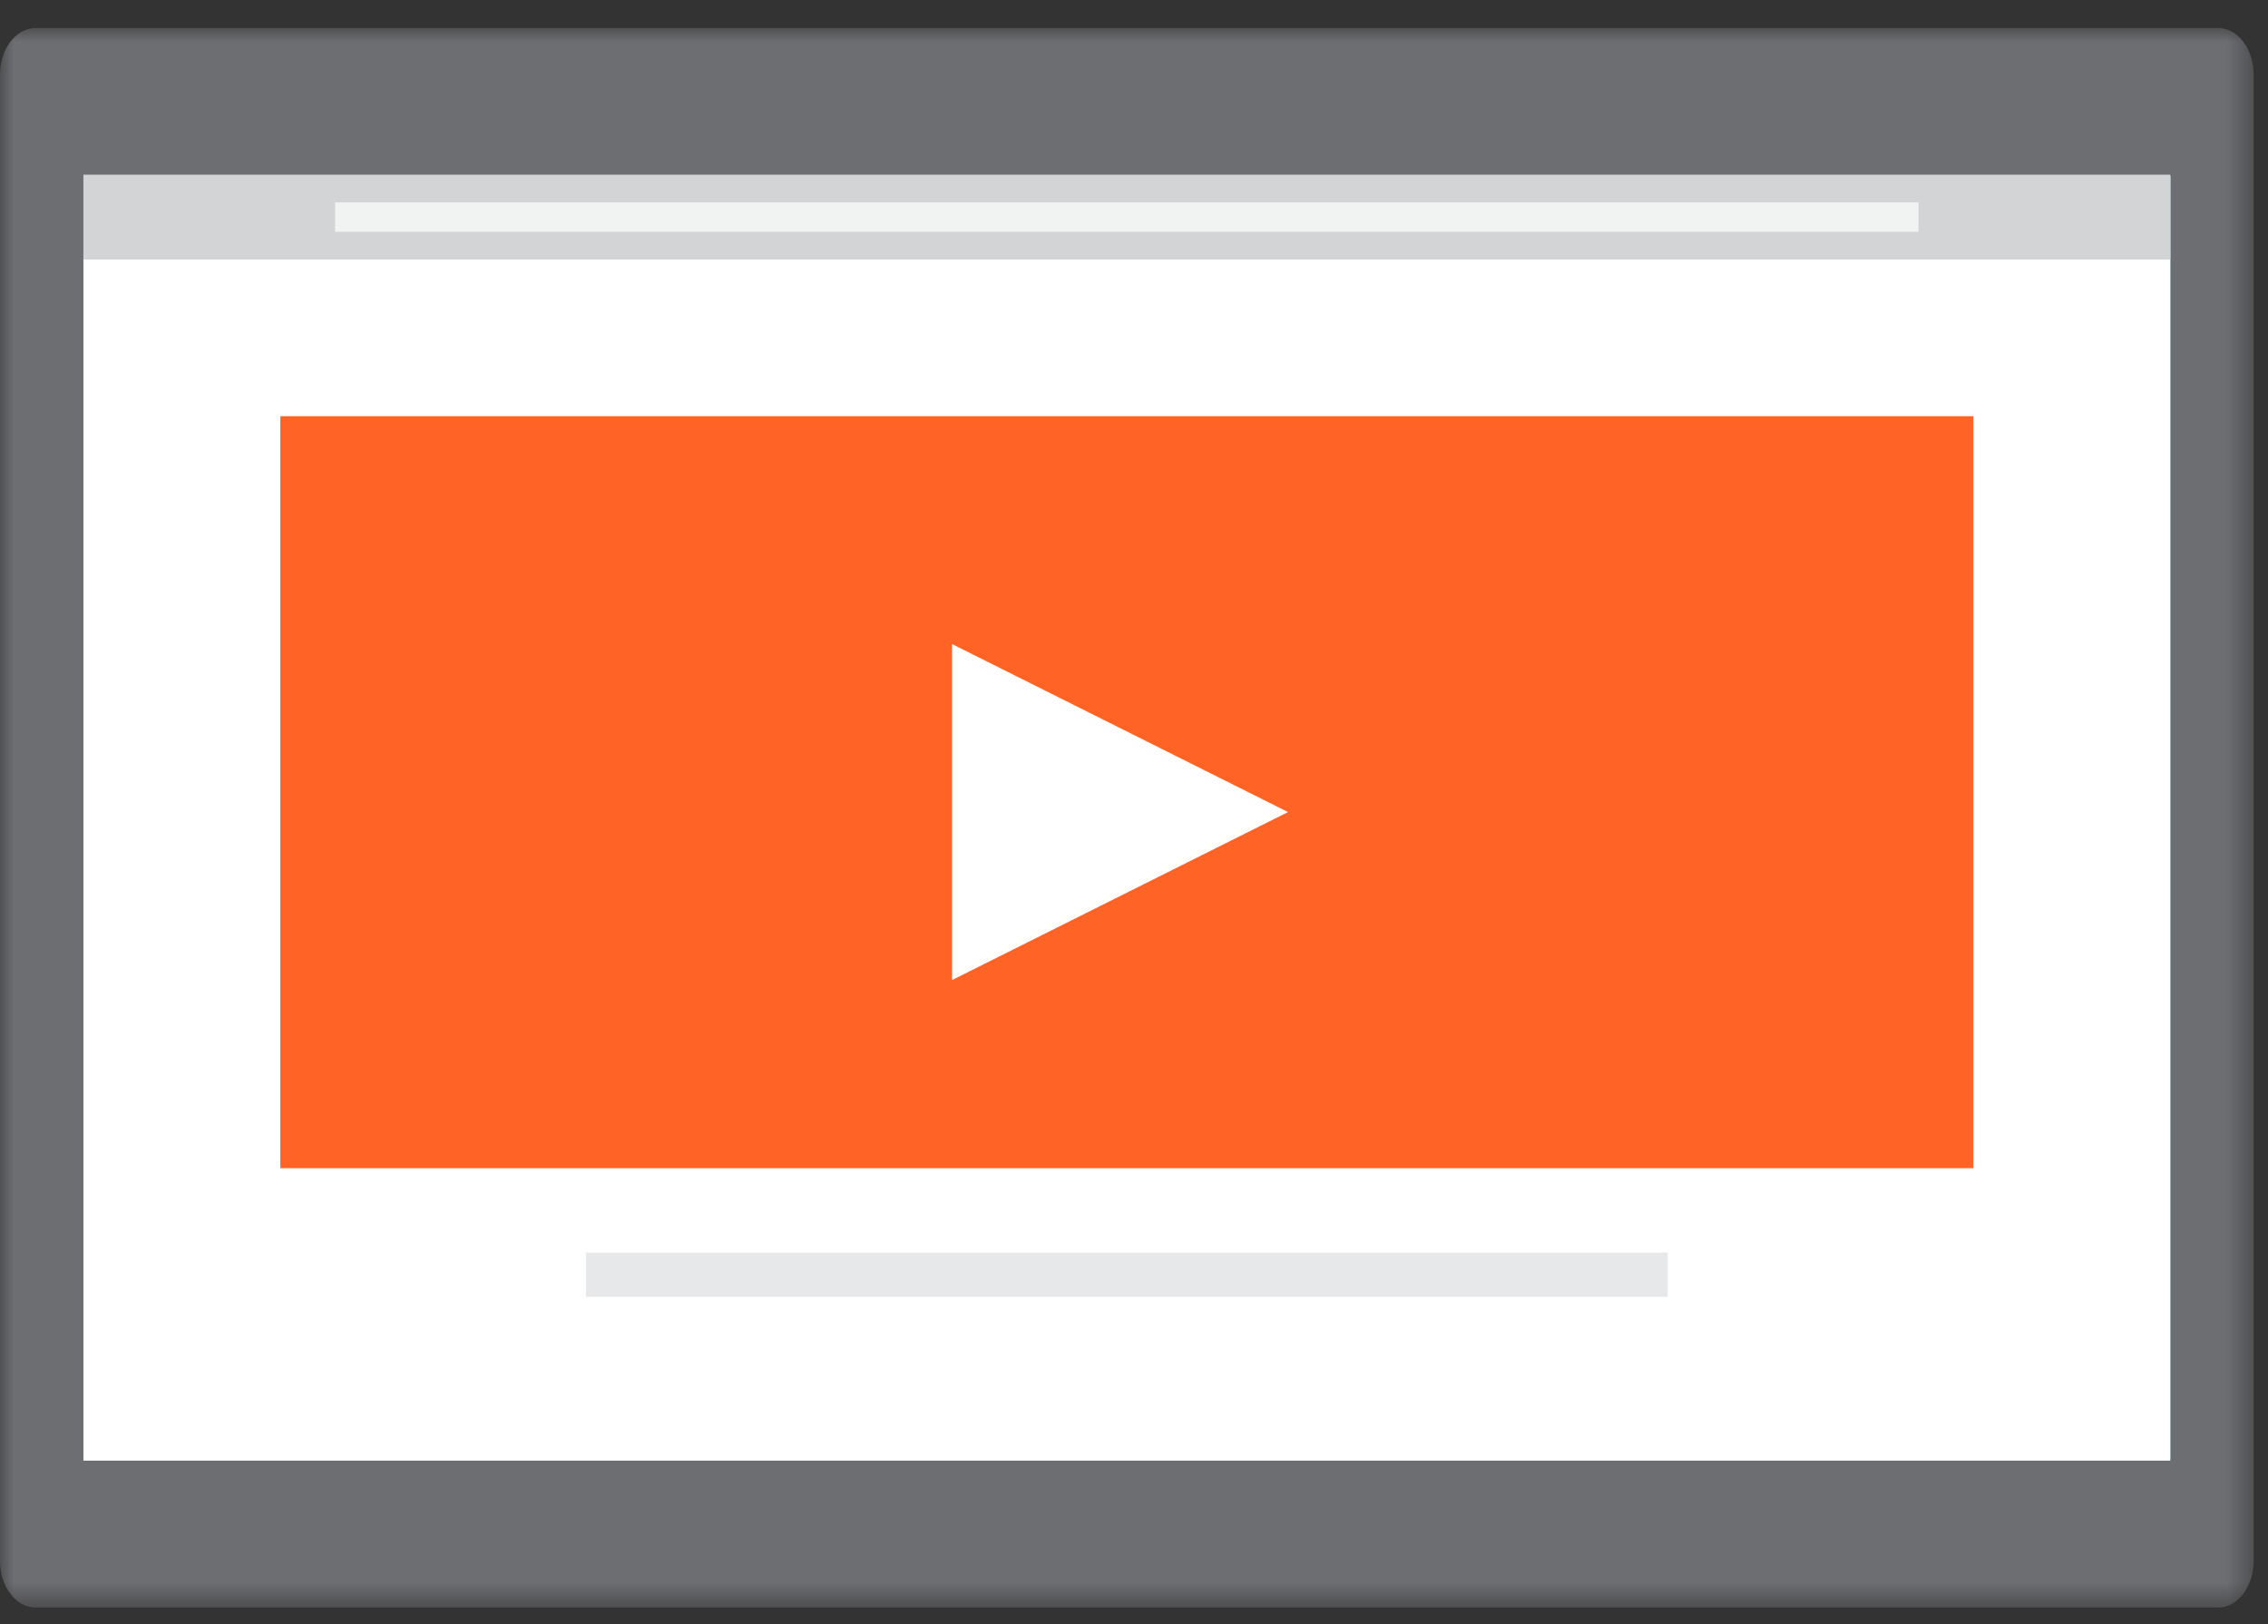 <svg width="81" height="58" viewBox="0 0 81 58" fill="none" xmlns="http://www.w3.org/2000/svg">
<rect x="0" y="0" width="81" height="58" fill="#333333" stroke="none"/>
<mask id="mask0" mask-type="alpha" maskUnits="userSpaceOnUse" x="0" y="1" width="81" height="57">
<path fill-rule="evenodd" clip-rule="evenodd" d="M9.15527e-05 57.408H80.488V1H9.15527e-05L9.15527e-05 57.408Z" fill="white"/>
</mask>
<g mask="url(#mask0)">
<path fill-rule="evenodd" clip-rule="evenodd" d="M80.488 2.666C80.488 1.746 79.917 1 79.214 1H1.274C0.571 1 9.15527e-05 1.746 9.15527e-05 2.666V55.742C9.15527e-05 56.664 0.571 57.409 1.274 57.409H79.214C79.917 57.409 80.488 56.664 80.488 55.742V2.666Z" fill="#6D6E72"/>
</g>
<mask id="mask1" mask-type="alpha" maskUnits="userSpaceOnUse" x="0" y="1" width="81" height="57">
<path fill-rule="evenodd" clip-rule="evenodd" d="M0 57.408H80.488V1H0V57.408Z" fill="white"/>
</mask>
<g mask="url(#mask1)">
<path fill-rule="evenodd" clip-rule="evenodd" d="M2.98 52.105H77.509V6.304H2.98V52.105Z" fill="#99ECF8"/>
<path fill-rule="evenodd" clip-rule="evenodd" d="M2.98 52.163H77.509V6.247H2.98V52.163Z" fill="white"/>
<path fill-rule="evenodd" clip-rule="evenodd" d="M10.011 41.718H70.477V14.864H10.011V41.718Z" fill="#FF6326"/>
<path fill-rule="evenodd" clip-rule="evenodd" d="M2.98 9.271H77.509V6.245H2.98V9.271Z" fill="#D2D4D5"/>
<path fill-rule="evenodd" clip-rule="evenodd" d="M11.967 8.278H68.521V7.226H11.967V8.278Z" fill="#F1F2F2"/>
<path fill-rule="evenodd" clip-rule="evenodd" d="M20.927 46.313H59.56V44.731H20.927V46.313Z" fill="#E6E8E9"/>
<path fill-rule="evenodd" clip-rule="evenodd" d="M43.986 28.27L36.503 31.716V24.824L43.986 28.27L36.503 31.716V24.824L43.986 28.27Z" fill="white"/>
</g>
<path fill-rule="evenodd" clip-rule="evenodd" d="M46 29L34 35V23L46 29Z" fill="white"/>
</svg>
